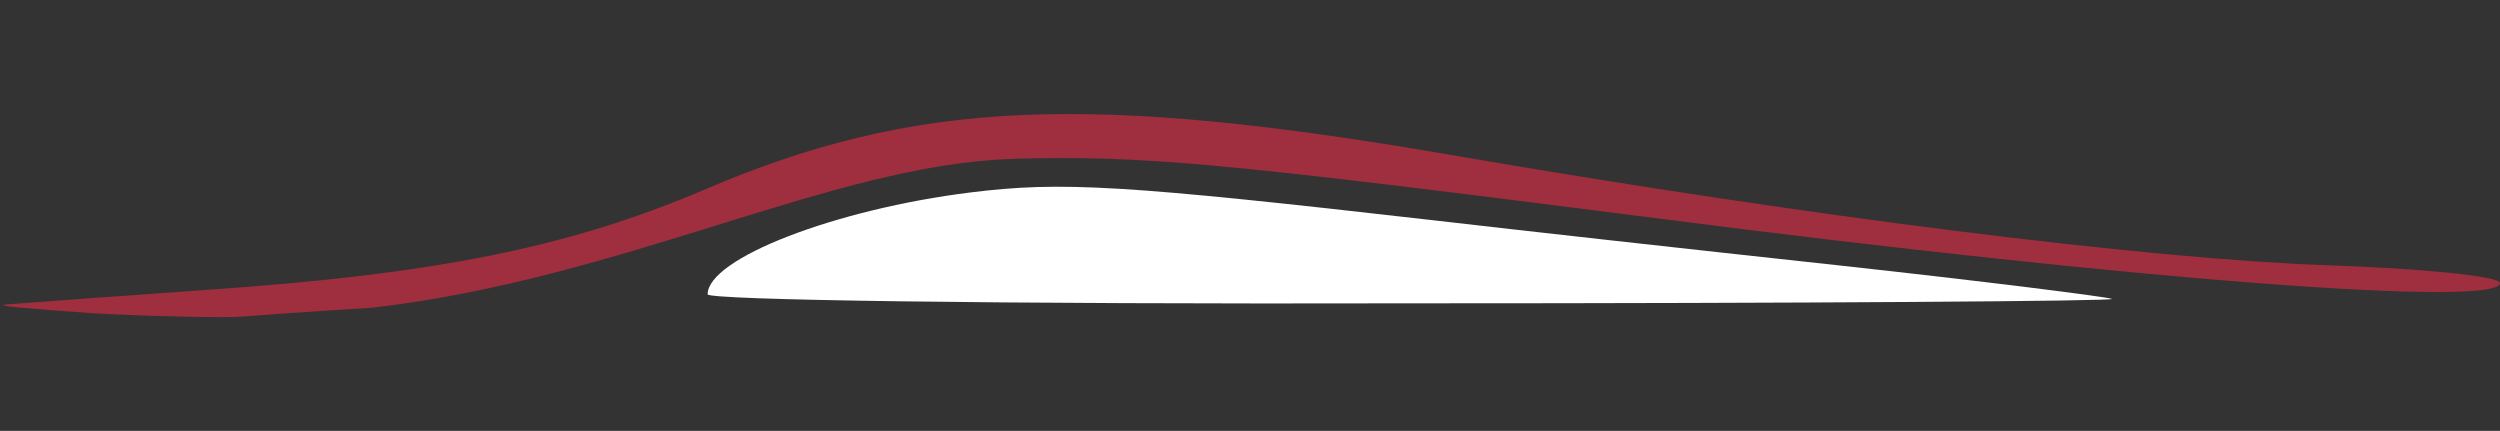 <svg width="16.954mm" height="2.922mm" version="1.1" viewBox="0 0 16.954 2.922" xmlns="http://www.w3.org/2000/svg">
 <rect x="0" y="0" width="16.954" height="2.922" fill="#333333" stroke="none"/>
 <rect width="16.933" height="2.922" fill="none" stroke-width=".743"/>
 <g transform="translate(0 -.012)">
  <path d="m14.322 2.039c-0.038-0.015-0.88-0.121-1.859-0.228-0.979-0.106-2.208-0.243-2.732-0.304-2.125-0.243-2.534-0.266-3.149-0.19-0.918 0.114-1.783 0.448-1.783 0.691 0 0.038 1.882 0.068 4.803 0.061 2.633 0 4.766-0.015 4.72-0.03z" fill="#fff"/>
  <path d="m6.862 1.089c0.911-0.023 1.396 0.023 4.363 0.402 3.293 0.425 5.729 0.607 5.729 0.44 0-0.045-0.524-0.099-1.191-0.121-1.222-0.045-3.468-0.326-5.858-0.736-2.527-0.44-3.703-0.387-5.137 0.228-0.911 0.387-1.814 0.569-3.354 0.675-0.645 0.045-1.26 0.091-1.366 0.099-0.114 8e-3 0.152 0.03 0.592 0.061 0.44 0.023 0.88 0.03 0.987 0.023 0.106-8e-3 0.508-0.038 0.895-0.061 1.708-0.196 3.12-0.971 4.341-1.009z" fill="#a62e3f" fill-opacity=".941"/>
 </g>
</svg>
